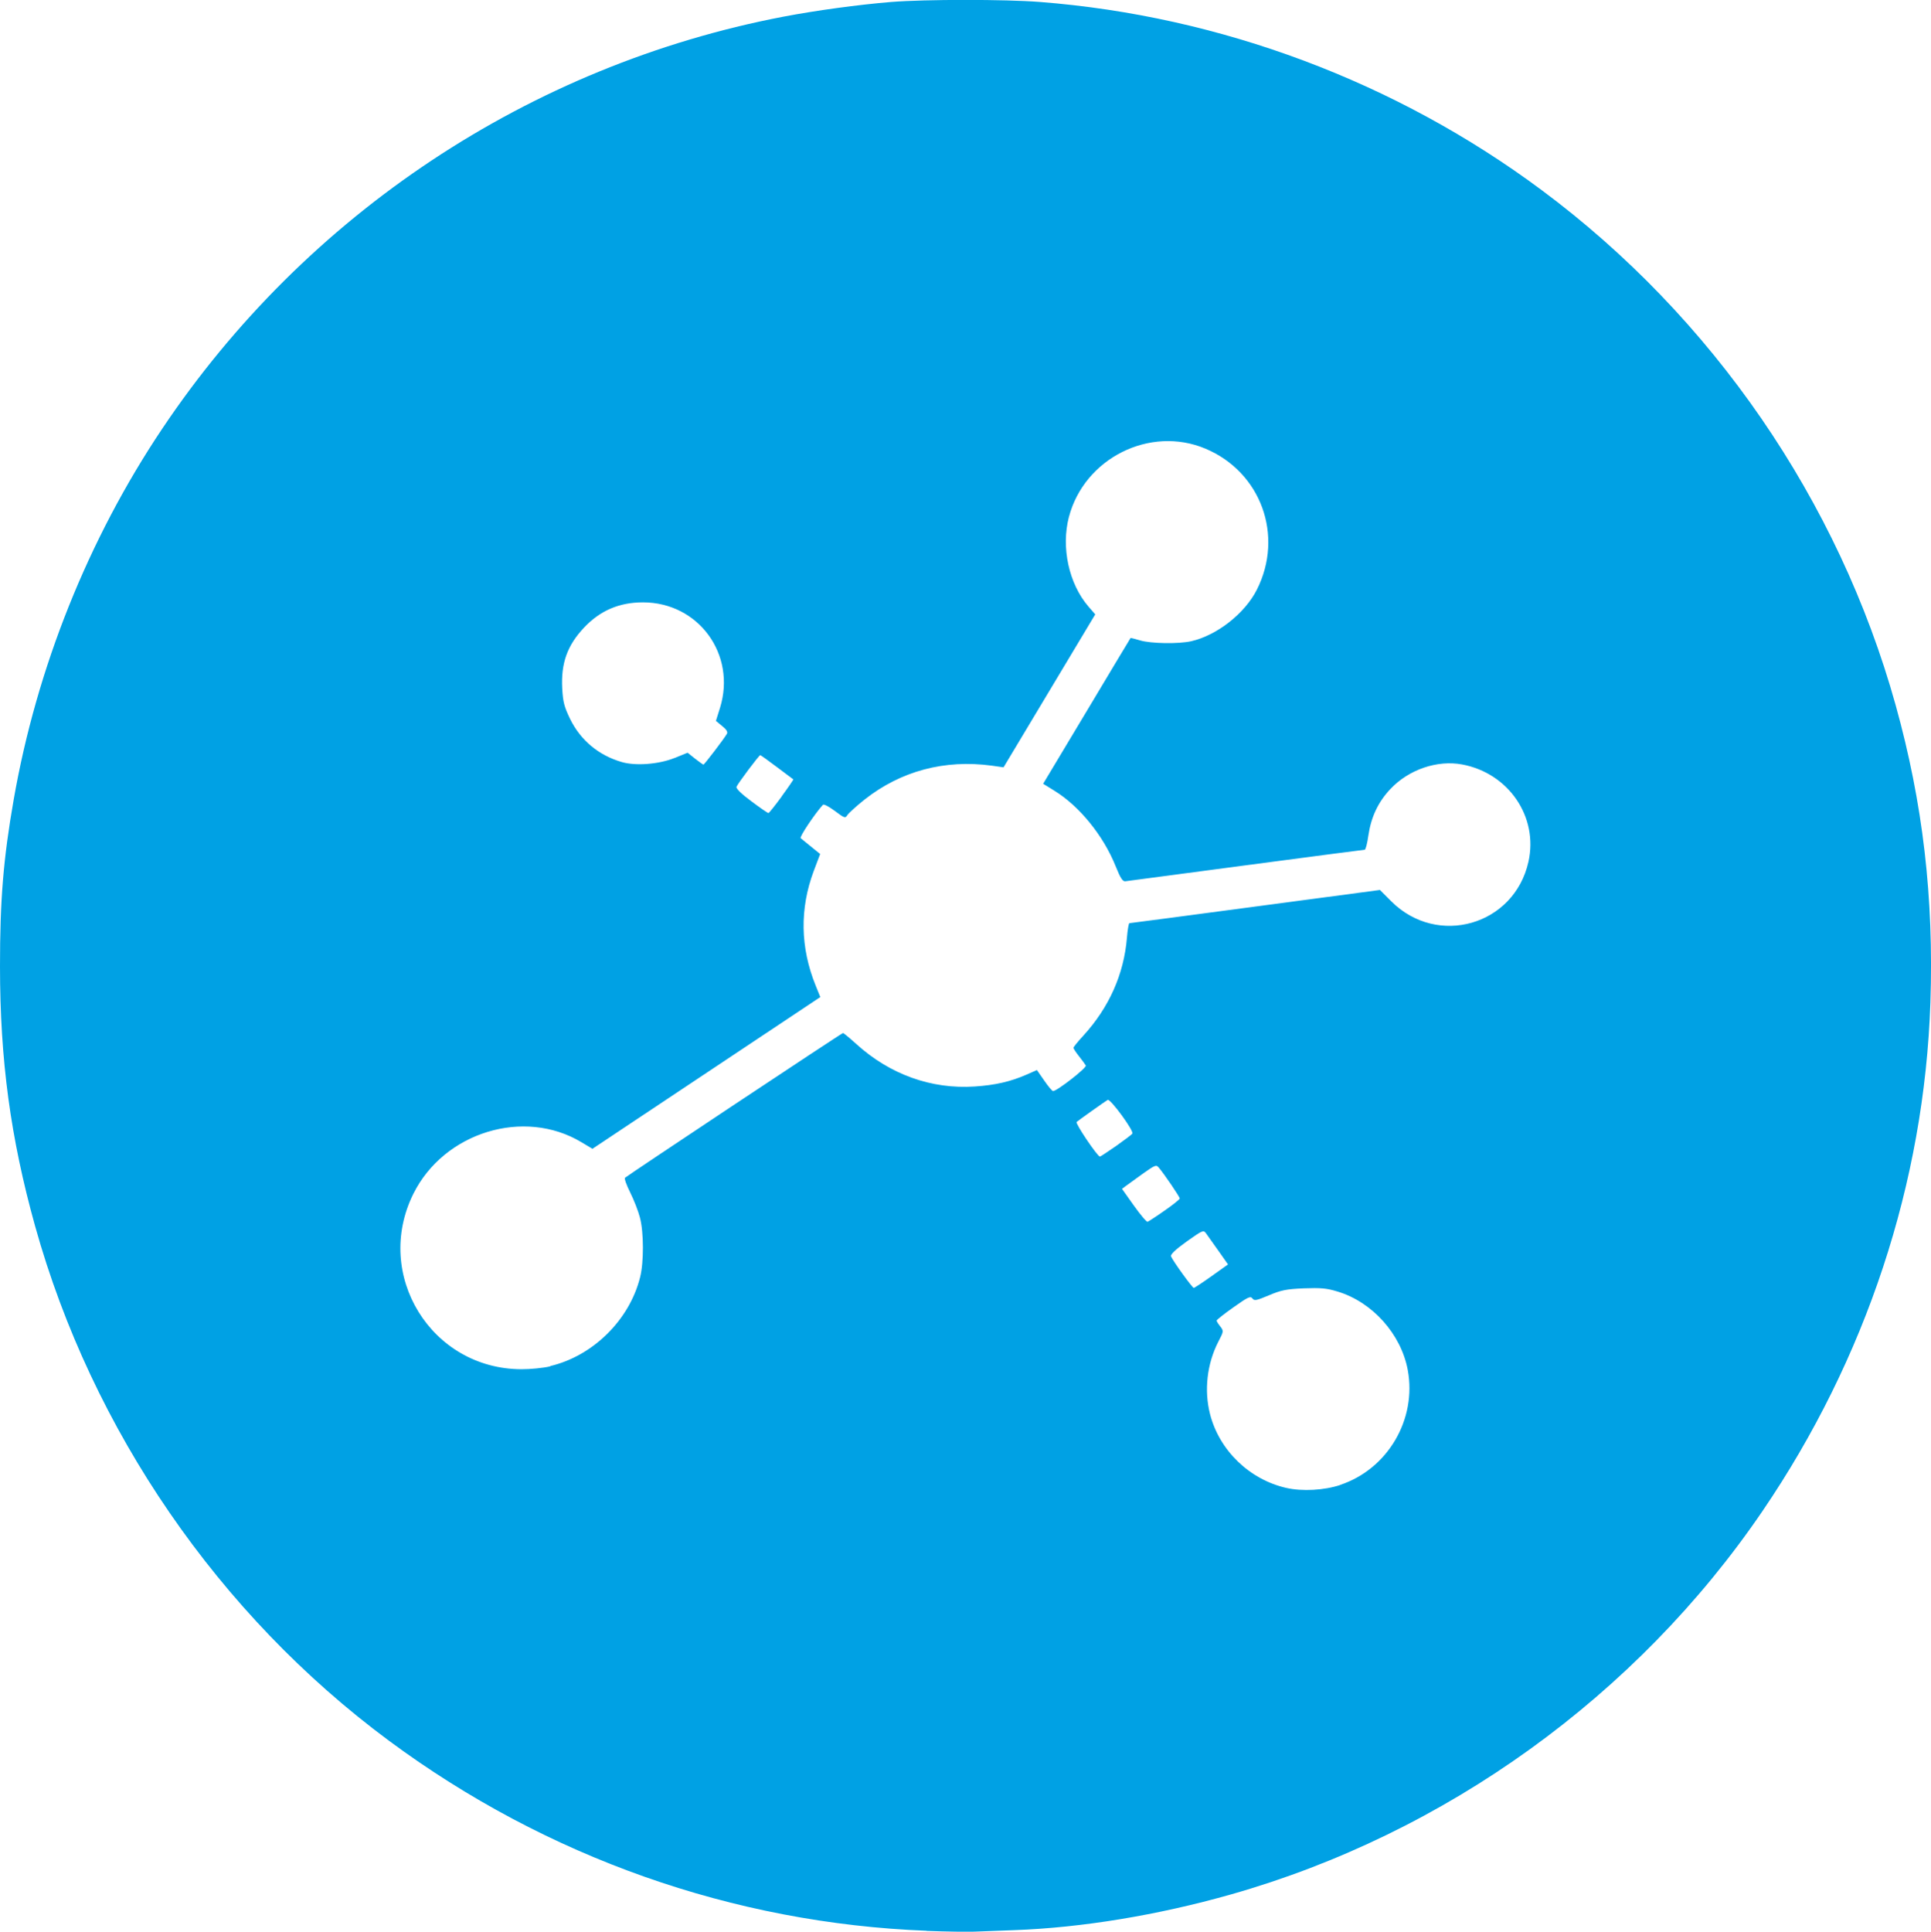 <?xml version="1.0" encoding="UTF-8" standalone="no"?>
<!-- Created with Inkscape (http://www.inkscape.org/) -->

<svg
   width="12.677mm"
   height="12.68mm"
   viewBox="0 0 12.677 12.68"
   version="1.1"
   id="svg404"
   inkscape:version="1.2.2 (b0a8486541, 2022-12-01)"
   sodipodi:docname="reactive-graph-a-celestial-blue.svg"
   xmlns:inkscape="http://www.inkscape.org/namespaces/inkscape"
   xmlns:sodipodi="http://sodipodi.sourceforge.net/DTD/sodipodi-0.dtd"
   xmlns="http://www.w3.org/2000/svg"
   xmlns:svg="http://www.w3.org/2000/svg">
  <sodipodi:namedview
     id="namedview406"
     pagecolor="#505050"
     bordercolor="#ffffff"
     borderopacity="1"
     inkscape:showpageshadow="0"
     inkscape:pageopacity="0"
     inkscape:pagecheckerboard="1"
     inkscape:deskcolor="#505050"
     inkscape:document-units="mm"
     showgrid="false"
     inkscape:zoom="2.587745"
     inkscape:cx="-74.775529"
     inkscape:cy="-5.7965526"
     inkscape:window-width="2560"
     inkscape:window-height="1403"
     inkscape:window-x="0"
     inkscape:window-y="0"
     inkscape:window-maximized="1"
     inkscape:current-layer="layer1" />
  <defs
     id="defs401" />
  <g
     inkscape:label="Ebene 1"
     inkscape:groupmode="layer"
     id="layer1">
    <path
       style="fill:#00a1e4;stroke-width:0.013"
       d="m 6.084,12.674 c -1.27,-0.049 -2.497,-0.482 -3.53,-1.247 C 1.436,10.599 0.604,9.388 0.23,8.047 0.069,7.468 2.5407046e-4,6.959 1.0704649e-6,6.344 -1.7792954e-4,5.908 0.022,5.637 0.09,5.248 c 0.151,-0.864 0.489,-1.709 0.975,-2.434 0.944,-1.409 2.414,-2.385 4.075,-2.704 0.22,-0.042 0.493,-0.079 0.71,-0.097 0.227,-0.018 0.747,-0.018 0.976,-1.5e-4 1.186,0.092 2.339,0.524 3.295,1.235 1.123,0.835 1.95,2.038 2.324,3.381 0.179,0.643 0.251,1.264 0.228,1.953 -0.04,1.182 -0.422,2.338 -1.102,3.337 -0.825,1.212 -2.081,2.117 -3.491,2.517 -0.48,0.136 -0.978,0.218 -1.42,0.234 -0.105,0.004 -0.224,0.008 -0.266,0.01 -0.042,0.002 -0.182,-4e-4 -0.311,-0.005 z m 2.715,-2.927 c 0.312,-0.104 0.503,-0.43 0.443,-0.754 -0.044,-0.236 -0.232,-0.446 -0.461,-0.515 -0.072,-0.022 -0.11,-0.025 -0.222,-0.021 -0.115,0.005 -0.149,0.012 -0.229,0.046 -0.083,0.035 -0.096,0.037 -0.108,0.02 -0.013,-0.017 -0.029,-0.009 -0.125,0.059 -0.061,0.043 -0.11,0.082 -0.11,0.087 1.55e-4,0.004 0.011,0.022 0.024,0.038 0.023,0.03 0.023,0.032 -0.013,0.101 -0.074,0.144 -0.094,0.319 -0.054,0.475 0.061,0.238 0.259,0.429 0.5,0.484 0.105,0.024 0.251,0.016 0.357,-0.02 z M 3.613,8.967 c 0.279,-0.066 0.519,-0.302 0.589,-0.582 0.025,-0.098 0.025,-0.293 -6.88e-4,-0.392 -0.011,-0.043 -0.04,-0.117 -0.064,-0.165 -0.024,-0.048 -0.04,-0.092 -0.034,-0.097 0.02,-0.018 1.423,-0.95 1.431,-0.95 0.004,0 0.043,0.032 0.086,0.071 0.221,0.201 0.494,0.299 0.779,0.28 0.135,-0.009 0.235,-0.032 0.34,-0.078 l 0.068,-0.03 0.048,0.069 c 0.026,0.038 0.052,0.069 0.058,0.069 0.025,0.001 0.224,-0.154 0.215,-0.168 -0.005,-0.008 -0.025,-0.036 -0.045,-0.061 -0.02,-0.025 -0.036,-0.05 -0.036,-0.055 0,-0.005 0.029,-0.041 0.066,-0.081 0.167,-0.183 0.265,-0.401 0.285,-0.641 0.004,-0.053 0.012,-0.096 0.016,-0.096 0.004,1.3e-4 0.376,-0.049 0.826,-0.109 l 0.819,-0.109 0.075,0.075 c 0.303,0.302 0.807,0.157 0.9,-0.26 0.066,-0.295 -0.13,-0.582 -0.436,-0.639 -0.163,-0.03 -0.349,0.033 -0.47,0.161 -0.081,0.086 -0.127,0.184 -0.145,0.306 -0.007,0.051 -0.018,0.093 -0.024,0.093 -0.006,0 -0.357,0.046 -0.78,0.102 -0.423,0.056 -0.78,0.103 -0.792,0.105 -0.017,0.002 -0.032,-0.021 -0.064,-0.101 -0.08,-0.199 -0.237,-0.392 -0.399,-0.492 l -0.076,-0.047 0.286,-0.477 c 0.157,-0.263 0.287,-0.479 0.288,-0.48 9.79e-4,-10e-4 0.03,0.006 0.063,0.016 0.071,0.021 0.253,0.024 0.336,0.005 0.169,-0.039 0.351,-0.182 0.43,-0.338 0.179,-0.355 0.027,-0.773 -0.338,-0.926 -0.364,-0.153 -0.795,0.063 -0.896,0.449 -0.052,0.199 -3.97e-4,0.437 0.127,0.586 l 0.046,0.053 -0.301,0.502 -0.301,0.502 -0.077,-0.011 c -0.31,-0.042 -0.598,0.035 -0.836,0.223 -0.053,0.042 -0.103,0.088 -0.112,0.101 -0.014,0.023 -0.019,0.021 -0.083,-0.027 -0.039,-0.029 -0.072,-0.046 -0.078,-0.04 -0.055,0.061 -0.155,0.211 -0.146,0.219 0.006,0.005 0.038,0.031 0.07,0.057 l 0.058,0.047 -0.042,0.111 c -0.093,0.248 -0.089,0.503 0.013,0.754 l 0.03,0.074 -0.748,0.498 -0.748,0.498 -0.072,-0.043 c -0.377,-0.227 -0.903,-0.066 -1.104,0.339 -0.263,0.531 0.117,1.149 0.709,1.151 0.059,2.9e-4 0.145,-0.008 0.19,-0.019 z m 4.341,-0.59 0.108,-0.077 -0.064,-0.091 c -0.035,-0.05 -0.072,-0.101 -0.081,-0.114 -0.016,-0.022 -0.023,-0.019 -0.127,0.055 -0.074,0.053 -0.107,0.085 -0.102,0.097 0.011,0.029 0.139,0.206 0.149,0.207 0.005,1.7e-4 0.058,-0.035 0.117,-0.077 z m -0.309,-0.43 c 0.055,-0.038 0.1,-0.074 0.1,-0.08 4.49e-4,-0.01 -0.1,-0.158 -0.137,-0.202 -0.017,-0.021 -0.024,-0.018 -0.102,0.037 -0.046,0.033 -0.096,0.069 -0.112,0.081 l -0.028,0.021 0.078,0.11 c 0.043,0.06 0.083,0.108 0.09,0.106 0.006,-0.002 0.057,-0.035 0.111,-0.073 z m -0.317,-0.425 c 0.055,-0.039 0.103,-0.075 0.106,-0.081 0.011,-0.018 -0.145,-0.231 -0.162,-0.221 -0.02,0.012 -0.189,0.132 -0.204,0.145 -0.01,0.009 0.137,0.227 0.153,0.227 0.004,0 0.052,-0.032 0.107,-0.07 z m -2.196,-2.295 c 0.044,-0.06 0.078,-0.11 0.076,-0.111 -0.002,-0.002 -0.051,-0.038 -0.108,-0.081 -0.057,-0.043 -0.106,-0.078 -0.109,-0.078 -0.008,0 -0.148,0.187 -0.156,0.208 -0.004,0.011 0.033,0.047 0.098,0.095 0.057,0.043 0.108,0.078 0.112,0.077 0.004,-2.9e-4 0.043,-0.049 0.087,-0.109 z m -0.704,-0.251 0.086,-0.035 0.049,0.039 c 0.027,0.021 0.052,0.039 0.055,0.039 0.006,0 0.133,-0.166 0.154,-0.202 0.007,-0.012 -0.002,-0.028 -0.031,-0.051 l -0.041,-0.034 0.027,-0.086 c 0.108,-0.35 -0.141,-0.692 -0.506,-0.692 -0.156,0 -0.282,0.054 -0.388,0.167 -0.109,0.116 -0.151,0.233 -0.142,0.399 0.005,0.089 0.013,0.119 0.052,0.2 0.069,0.14 0.187,0.238 0.338,0.282 0.091,0.027 0.244,0.015 0.346,-0.026 z"
       id="path685"
       clip-path="none" />
  </g>
</svg>
